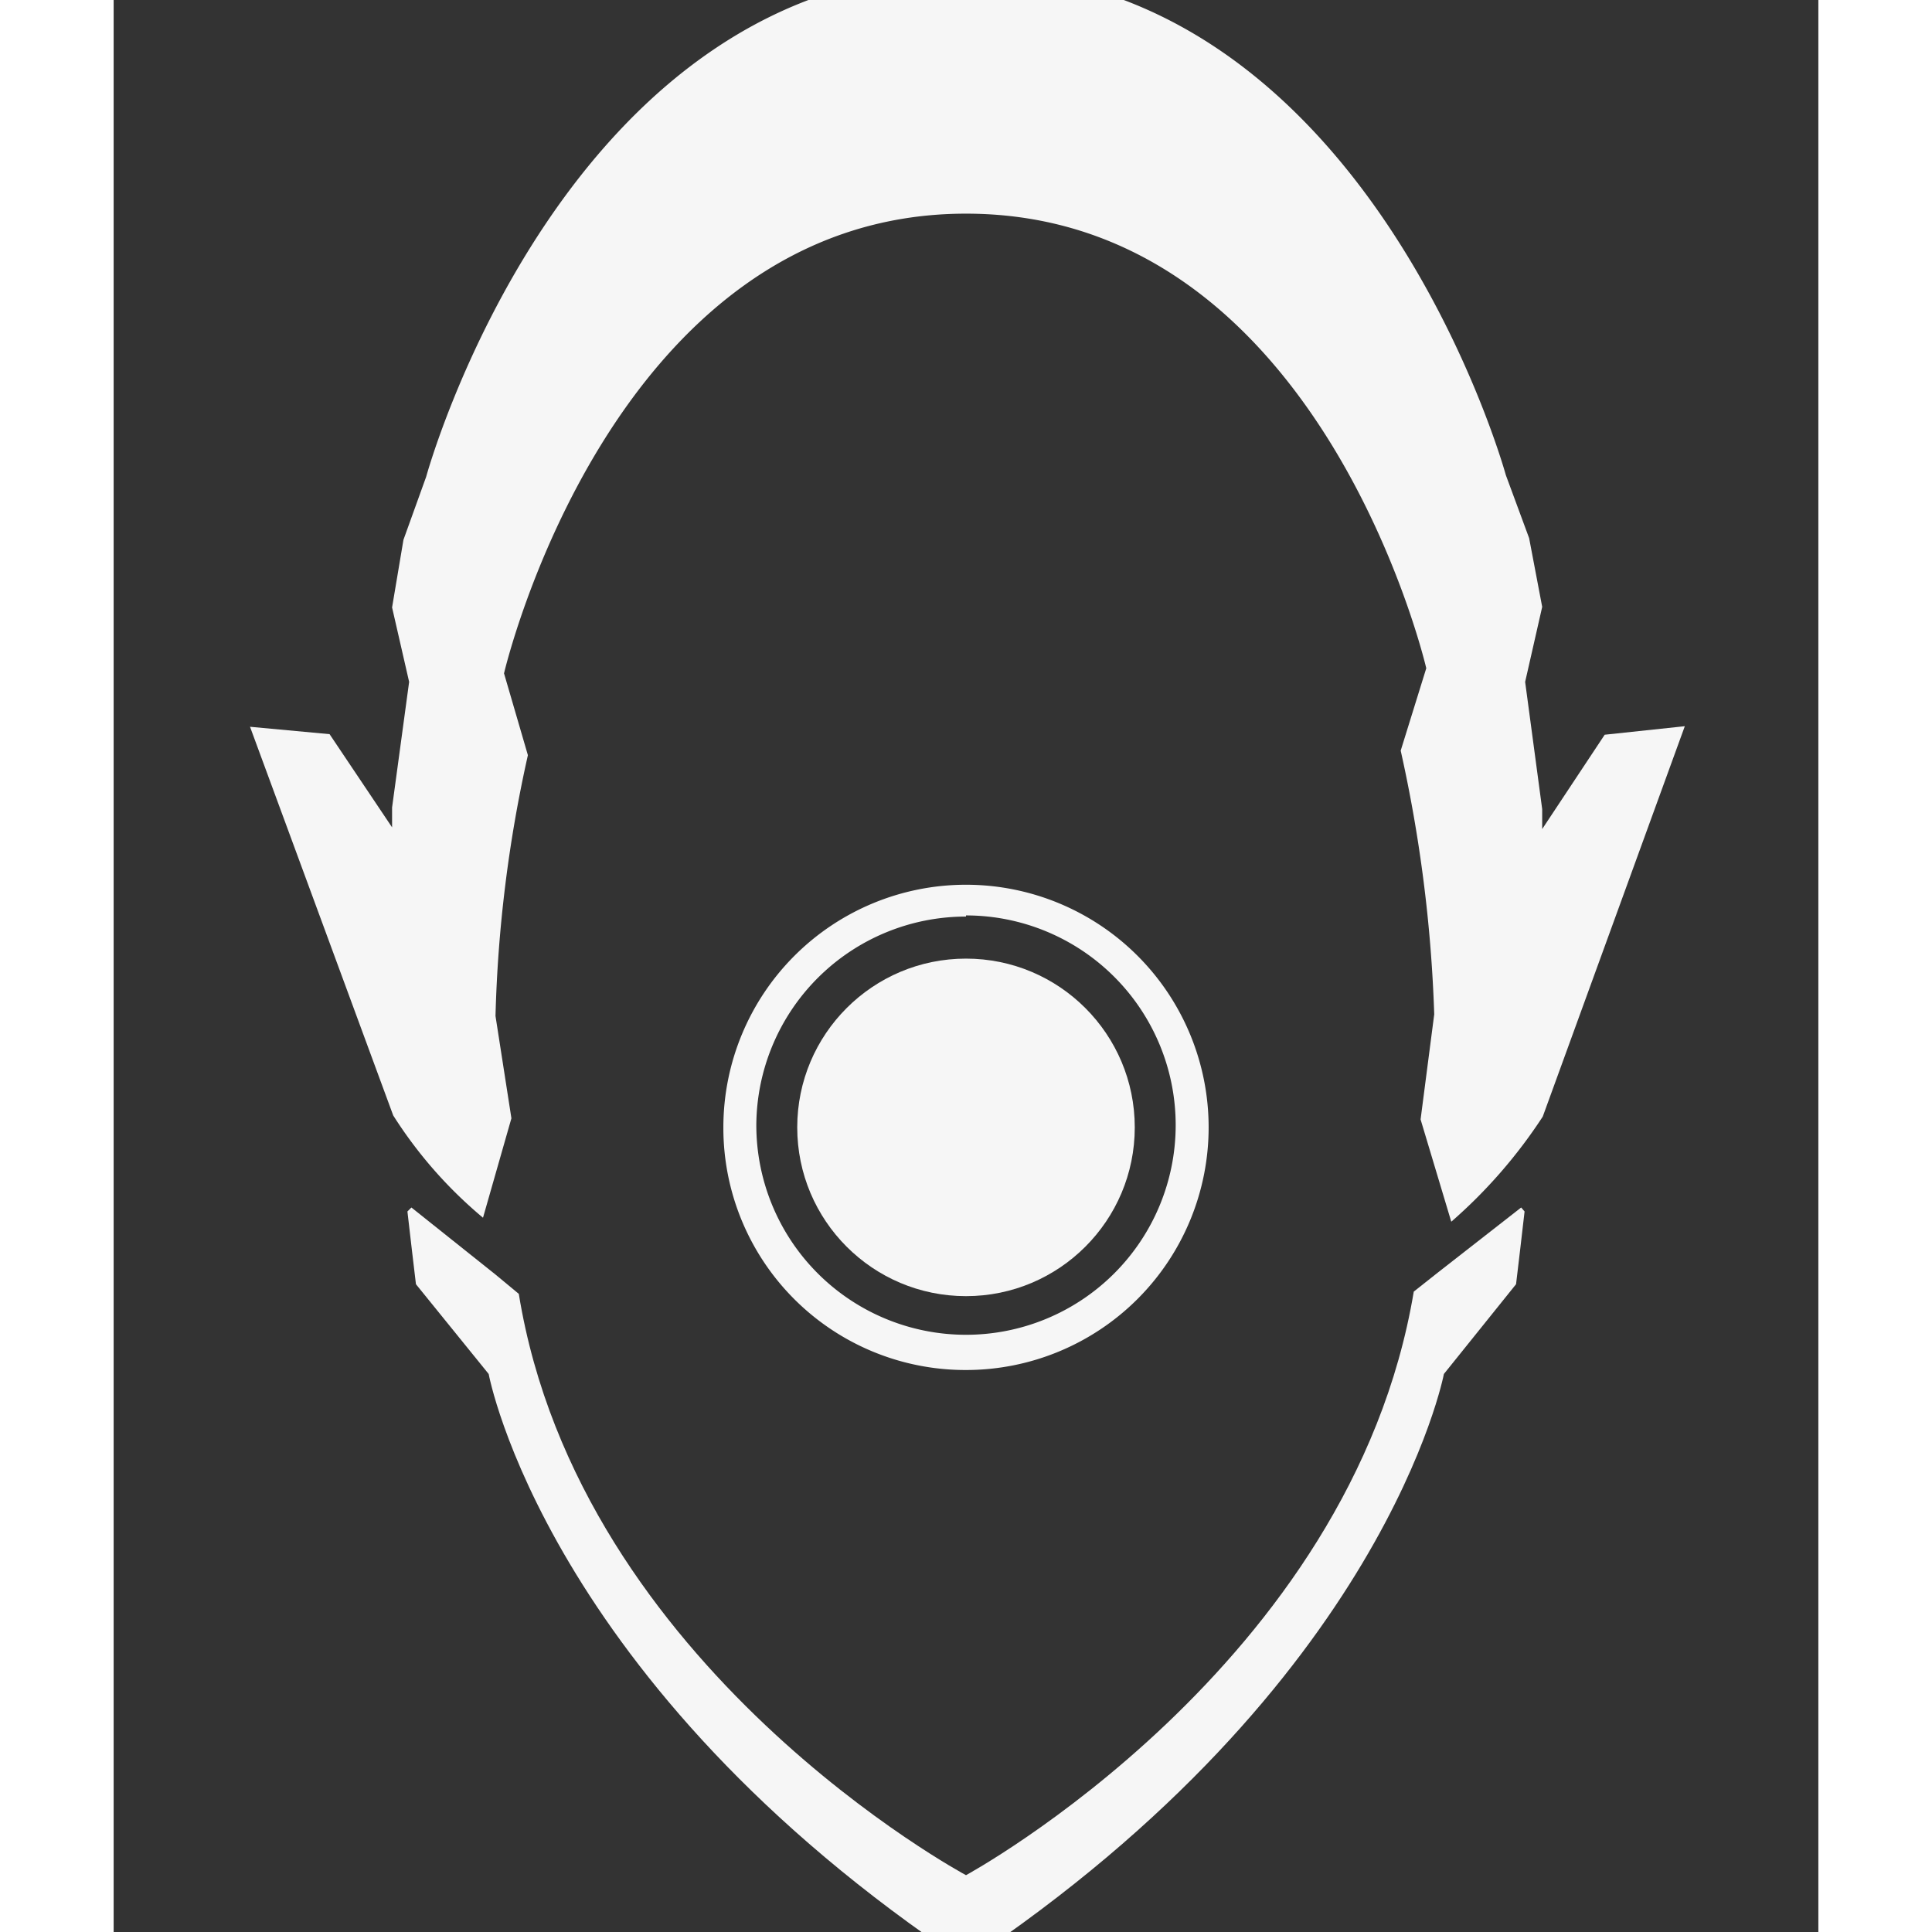 <svg version="1.1" baseProfile="full" width="200px" height="200px" xmlns="http://www.w3.org/2000/svg" viewBox="5 3 30 34" preserveAspectRatio="xMidYMid meet">
	<rect x="5" y="3" width="30" height="34" fill="#333333" stroke="none"/>
	<g fill="white">
		<circle cx="20" cy="22.84" r="2.97" fill="#f6f6f6"></circle>
		<path d="M20,27.11a4.27,4.27,0,1,0-4.27-4.27h0A4.26,4.26,0,0,0,20,27.11Zm0-8a3.69,3.69,0,1,1-3.69,3.69h0A3.69,3.69,0,0,1,20,19.13Z" fill="#f6f6f6"></path>
		<path d="M28.31,25.39l-.43.34C26.78,32.32,20,36,20,36s-6.8-3.64-7.87-10.23l-.41-.34-1.48-1.18-.07.07.08.69.07.59,1.28,1.58s1,5.44,8.4,10.36c7.38-4.92,8.41-10.36,8.41-10.36l1.27-1.58.07-.59.08-.69-.06-.07Z" fill="#f6f6f6"></path>
		<path d="M31.24,15.93l-1.1,1.66v-.35L29.84,15l.3-1.32-.23-1.21-.41-1.11S27.07,2.5,20,2.5s-9.5,8.89-9.5,8.89l-.4,1.11-.2,1.19L10.2,15l-.3,2.21v.35L8.8,15.92l-1.4-.13,2.52,6.84a7.75,7.75,0,0,0,1.58,1.8L12,22.68l-.28-1.8a23.72,23.72,0,0,1,.57-4.59l-.42-1.44S13.75,6.76,20,6.76s8.1,8,8.1,8l-.45,1.45a25,25,0,0,1,.59,4.64L28,22.7l.54,1.8a8.89,8.89,0,0,0,1.61-1.85l2.5-6.87Z" fill="#f6f6f6"></path>
	</g>
</svg>